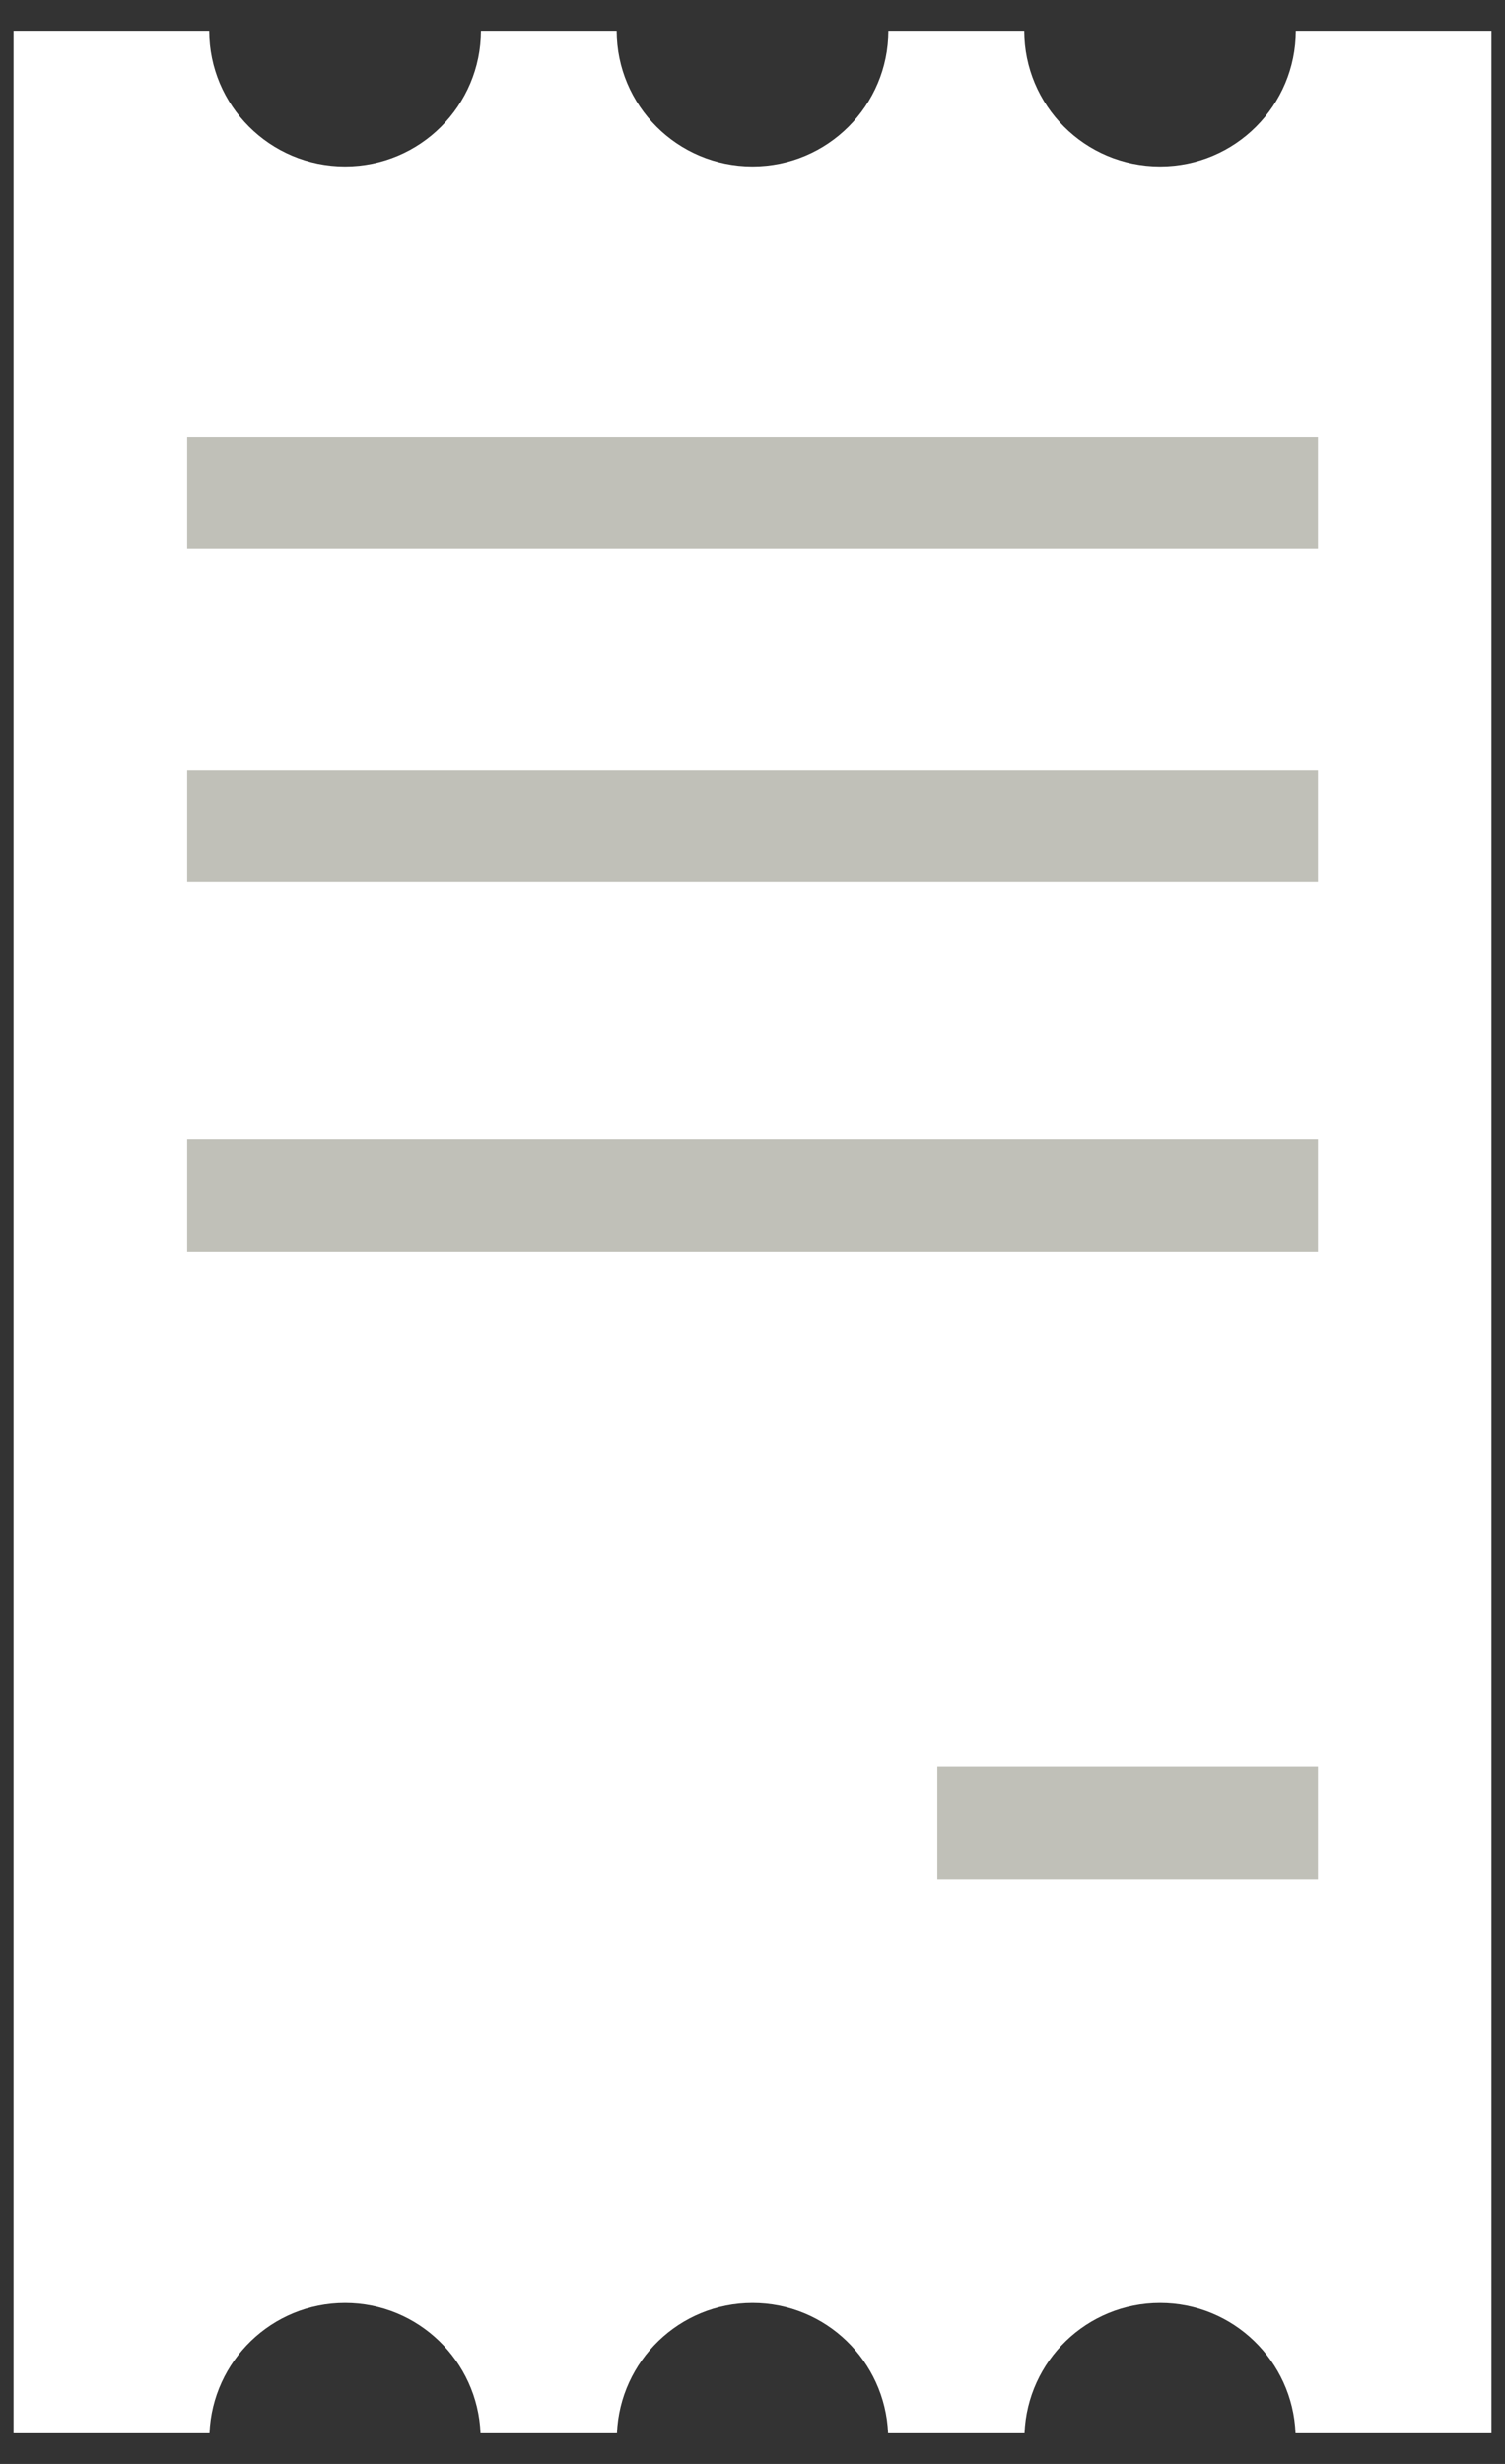 <svg width="11" height="18" viewBox="0 0 11 18" fill="none" xmlns="http://www.w3.org/2000/svg">
<rect x="0" y="0" width="11" height="18" fill="#333333" stroke="none"/>
<path d="M9.471 0.224C9.471 0.772 9.027 1.216 8.479 1.216C7.93 1.216 7.486 0.772 7.486 0.224H6.493C6.493 0.772 6.048 1.216 5.5 1.216C4.952 1.216 4.507 0.772 4.507 0.224H3.515C3.515 0.772 3.07 1.216 2.522 1.216C1.974 1.216 1.529 0.772 1.529 0.224H0.099V17.776H1.531C1.553 17.247 1.987 16.824 2.522 16.824C3.056 16.824 3.491 17.247 3.512 17.776H4.509C4.531 17.247 4.966 16.824 5.5 16.824C6.035 16.824 6.469 17.247 6.491 17.776H7.488C7.509 17.247 7.944 16.824 8.479 16.824C9.013 16.824 9.448 17.247 9.469 17.776H10.901V0.224H9.471Z" fill="white"/>
<path d="M9.633 3.19H1.368V4.008H9.633V3.19Z" fill="#C0C0B8"/>
<path d="M9.633 5.625H1.368V6.443H9.633V5.625Z" fill="#C0C0B8"/>
<path d="M9.633 8.325H1.368V9.143H9.633V8.325Z" fill="#C0C0B8"/>
<path d="M9.633 12.907H6.851V13.726H9.633V12.907Z" fill="#C0C0B8"/>
</svg>

